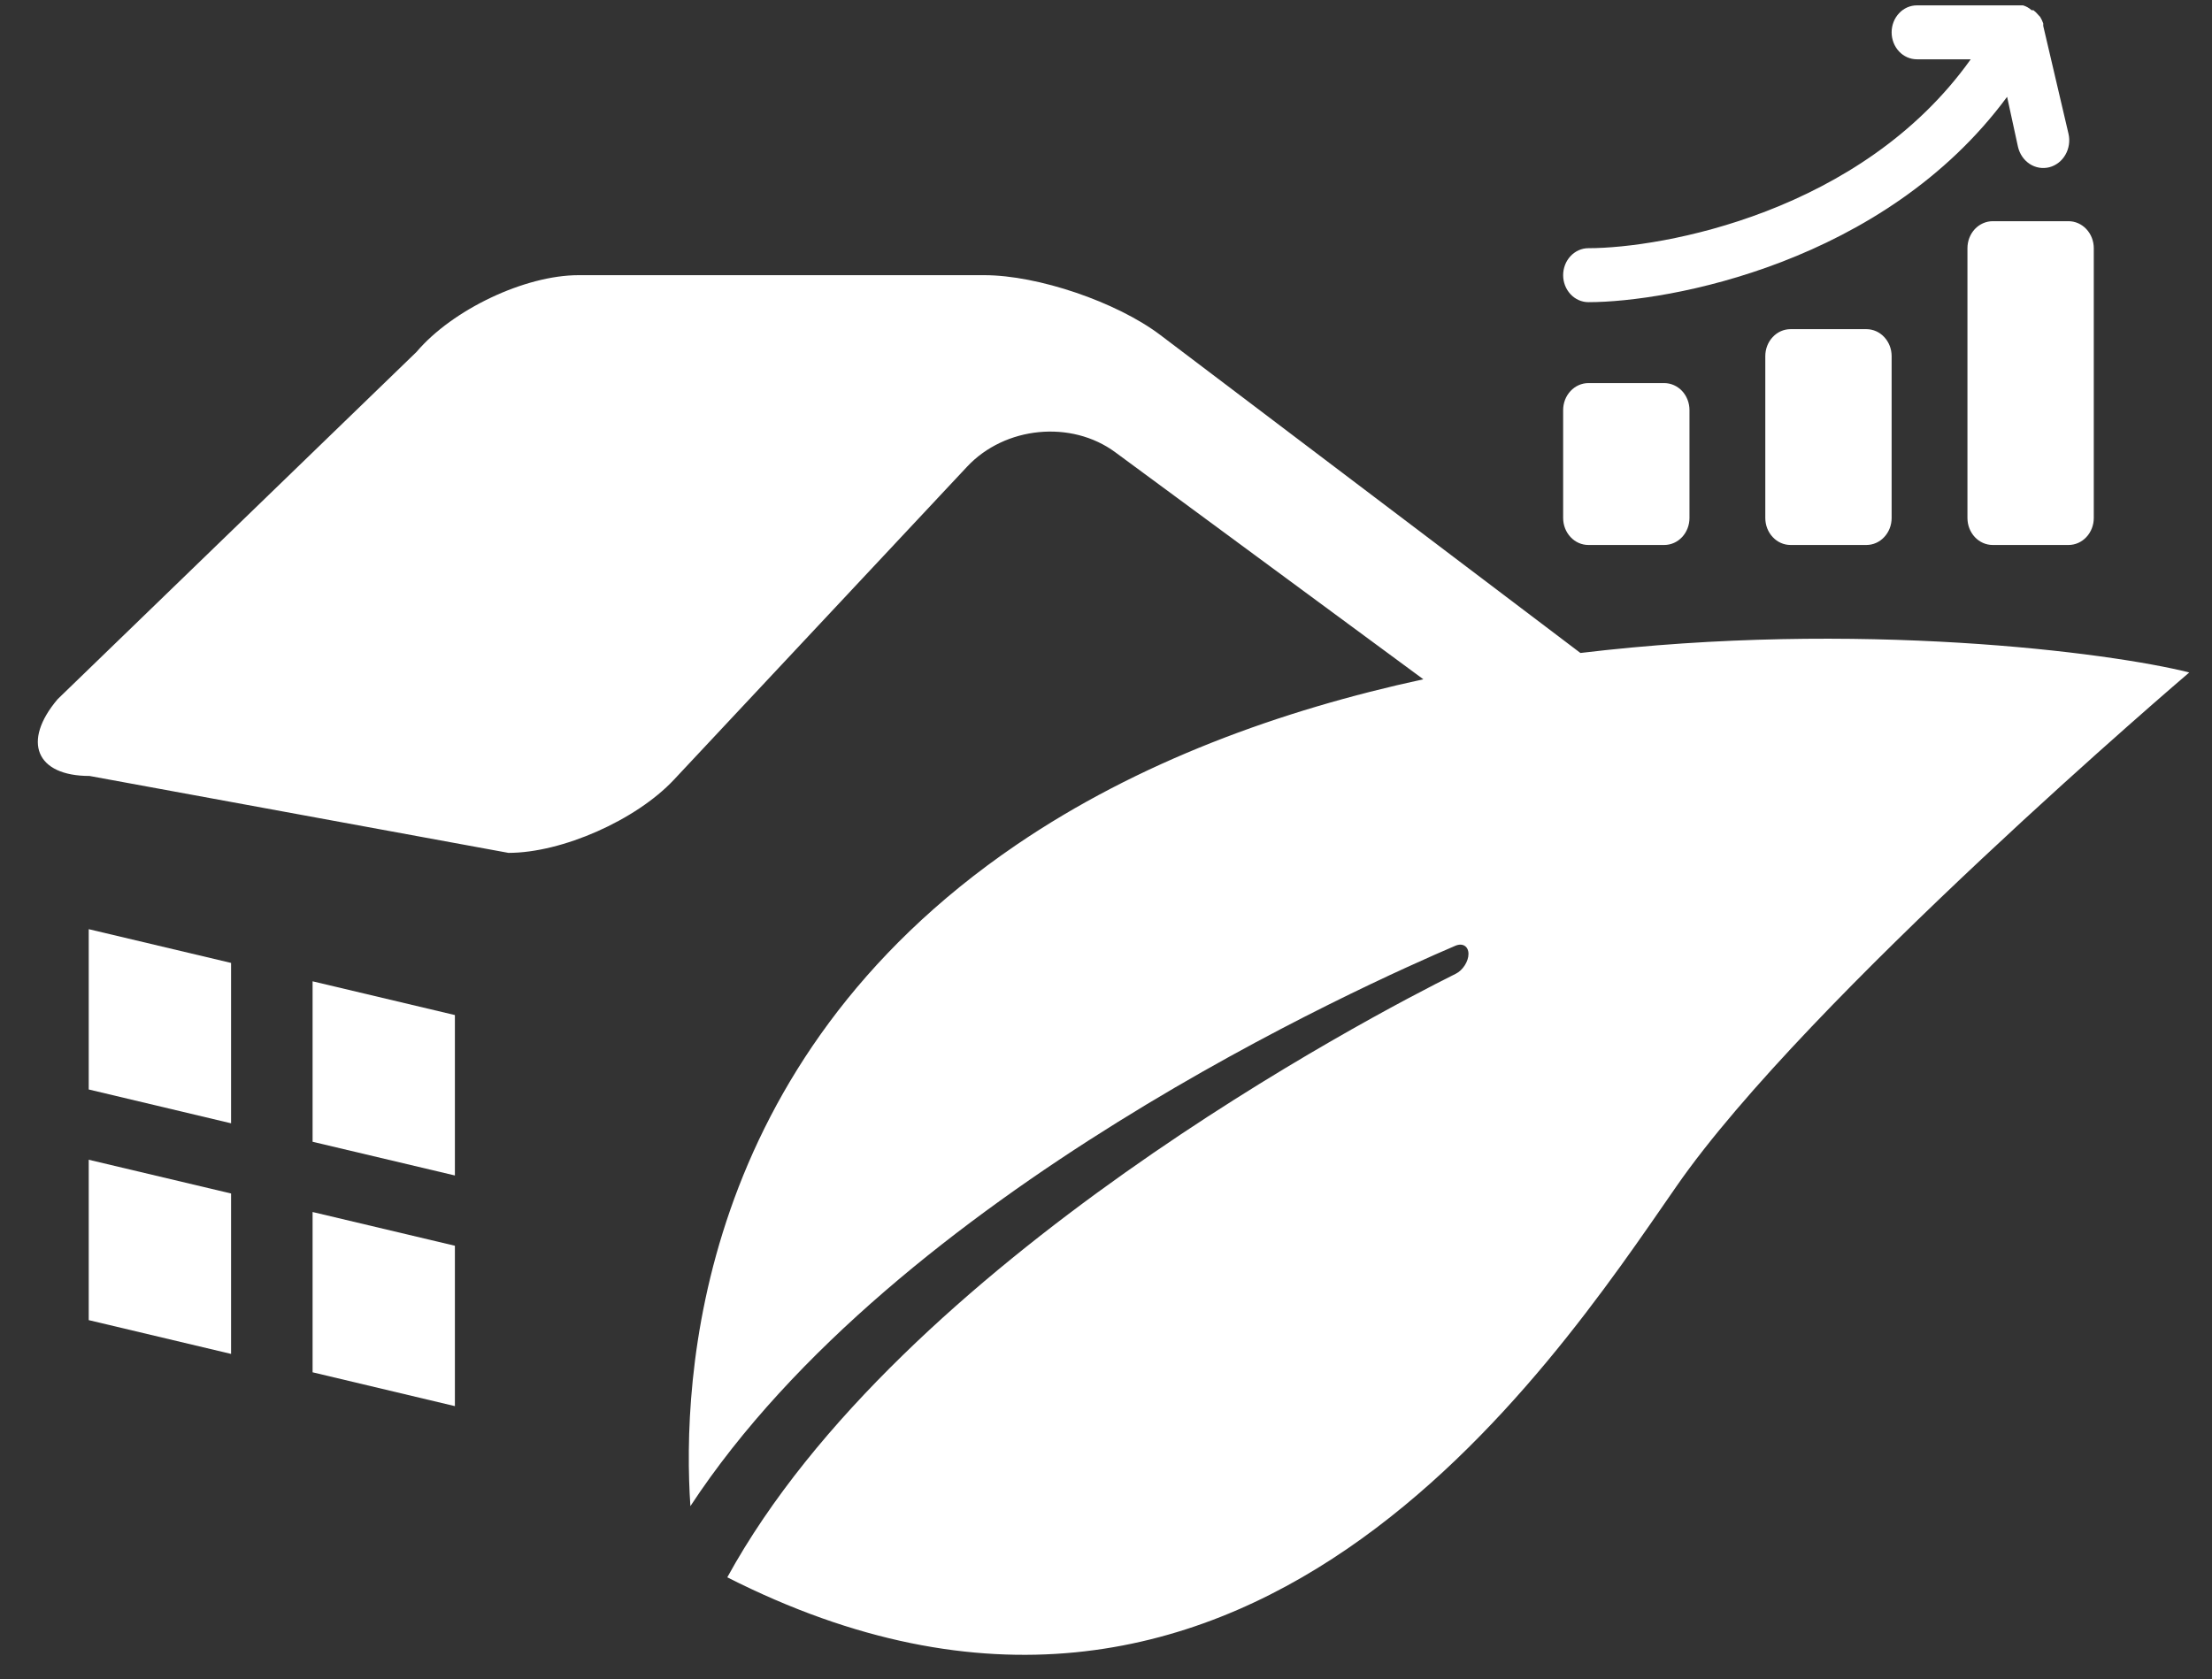 <svg width="54" height="41" viewBox="0 0 54 41" fill="none" xmlns="http://www.w3.org/2000/svg">
<rect x="0" y="0" width="54" height="41" fill="#333333" stroke="none"/>
<path d="M41.244 10.013V12.648C41.244 12.823 41.179 12.991 41.064 13.114C40.948 13.238 40.791 13.307 40.627 13.307H38.777C38.613 13.307 38.456 13.238 38.341 13.114C38.225 12.991 38.16 12.823 38.16 12.648V10.013C38.16 9.838 38.225 9.671 38.341 9.547C38.456 9.424 38.613 9.354 38.777 9.354H40.627C40.791 9.354 40.948 9.424 41.064 9.547C41.179 9.671 41.244 9.838 41.244 10.013ZM45.562 8.037H43.712C43.548 8.037 43.391 8.106 43.276 8.23C43.16 8.353 43.095 8.521 43.095 8.695V12.648C43.095 12.823 43.16 12.991 43.276 13.114C43.391 13.238 43.548 13.307 43.712 13.307H45.562C45.726 13.307 45.883 13.238 45.998 13.114C46.114 12.991 46.179 12.823 46.179 12.648V8.695C46.179 8.521 46.114 8.353 45.998 8.23C45.883 8.106 45.726 8.037 45.562 8.037ZM50.497 5.401H48.647C48.483 5.401 48.326 5.471 48.21 5.594C48.095 5.718 48.03 5.885 48.03 6.06V12.648C48.03 12.823 48.095 12.991 48.21 13.114C48.326 13.238 48.483 13.307 48.647 13.307H50.497C50.661 13.307 50.818 13.238 50.933 13.114C51.049 12.991 51.114 12.823 51.114 12.648V6.06C51.114 5.885 51.049 5.718 50.933 5.594C50.818 5.471 50.661 5.401 50.497 5.401ZM49.263 3.583C49.283 3.67 49.318 3.751 49.367 3.823C49.416 3.895 49.478 3.956 49.549 4.003C49.62 4.049 49.699 4.08 49.781 4.094C49.863 4.108 49.947 4.104 50.028 4.084C50.109 4.063 50.186 4.025 50.253 3.973C50.321 3.921 50.378 3.855 50.421 3.779C50.465 3.703 50.494 3.619 50.507 3.531C50.52 3.443 50.517 3.353 50.497 3.267L49.88 0.632V0.572C49.861 0.517 49.836 0.464 49.806 0.414L49.757 0.361C49.722 0.319 49.683 0.281 49.64 0.249H49.596C49.535 0.194 49.464 0.154 49.387 0.131H49.3H46.796C46.632 0.131 46.475 0.2 46.36 0.324C46.244 0.447 46.179 0.615 46.179 0.79C46.179 0.964 46.244 1.132 46.36 1.256C46.475 1.379 46.632 1.448 46.796 1.448H48.11C45.439 5.197 40.566 6.06 38.777 6.06C38.613 6.06 38.456 6.13 38.341 6.253C38.225 6.377 38.16 6.544 38.16 6.719C38.16 6.894 38.225 7.061 38.341 7.185C38.456 7.308 38.613 7.378 38.777 7.378C40.726 7.378 46 6.429 48.998 2.364L49.263 3.583Z" fill="white"/>
<path d="M10.169 8.592C11.046 7.558 12.816 6.719 14.122 6.719H24.031C25.336 6.719 27.26 7.373 28.326 8.18L38.582 15.944C45.356 15.13 51.522 15.933 53.445 16.42C53.445 16.42 44.101 24.385 40.928 28.964C37.816 33.452 30.335 44.898 17.755 38.514C21.986 30.797 33.495 24.793 35.538 23.777C35.709 23.693 35.849 23.477 35.849 23.293C35.849 23.107 35.708 23.018 35.531 23.092C33.403 24.004 21.892 29.105 16.854 36.776C16.646 33.693 17.005 25.949 24.809 20.631C27.788 18.602 31.259 17.342 34.747 16.586L27.228 11.044C26.154 10.25 24.533 10.408 23.609 11.395L16.451 19.04C15.527 20.026 13.72 20.825 12.413 20.825L2.186 18.947C0.879 18.947 0.53 18.107 1.407 17.072L10.169 8.592Z" fill="white"/>
<path d="M11.105 28.702L7.631 27.879V23.961L11.105 24.785V28.702Z" fill="white"/>
<path d="M5.641 27.428L2.166 26.602V22.688L5.641 23.512V27.428Z" fill="white"/>
<path d="M11.105 34.334L7.631 33.508V29.594L11.105 30.418V34.334Z" fill="white"/>
<path d="M5.641 33.059L2.166 32.234V28.318L5.641 29.142V33.059Z" fill="white"/>
</svg>
